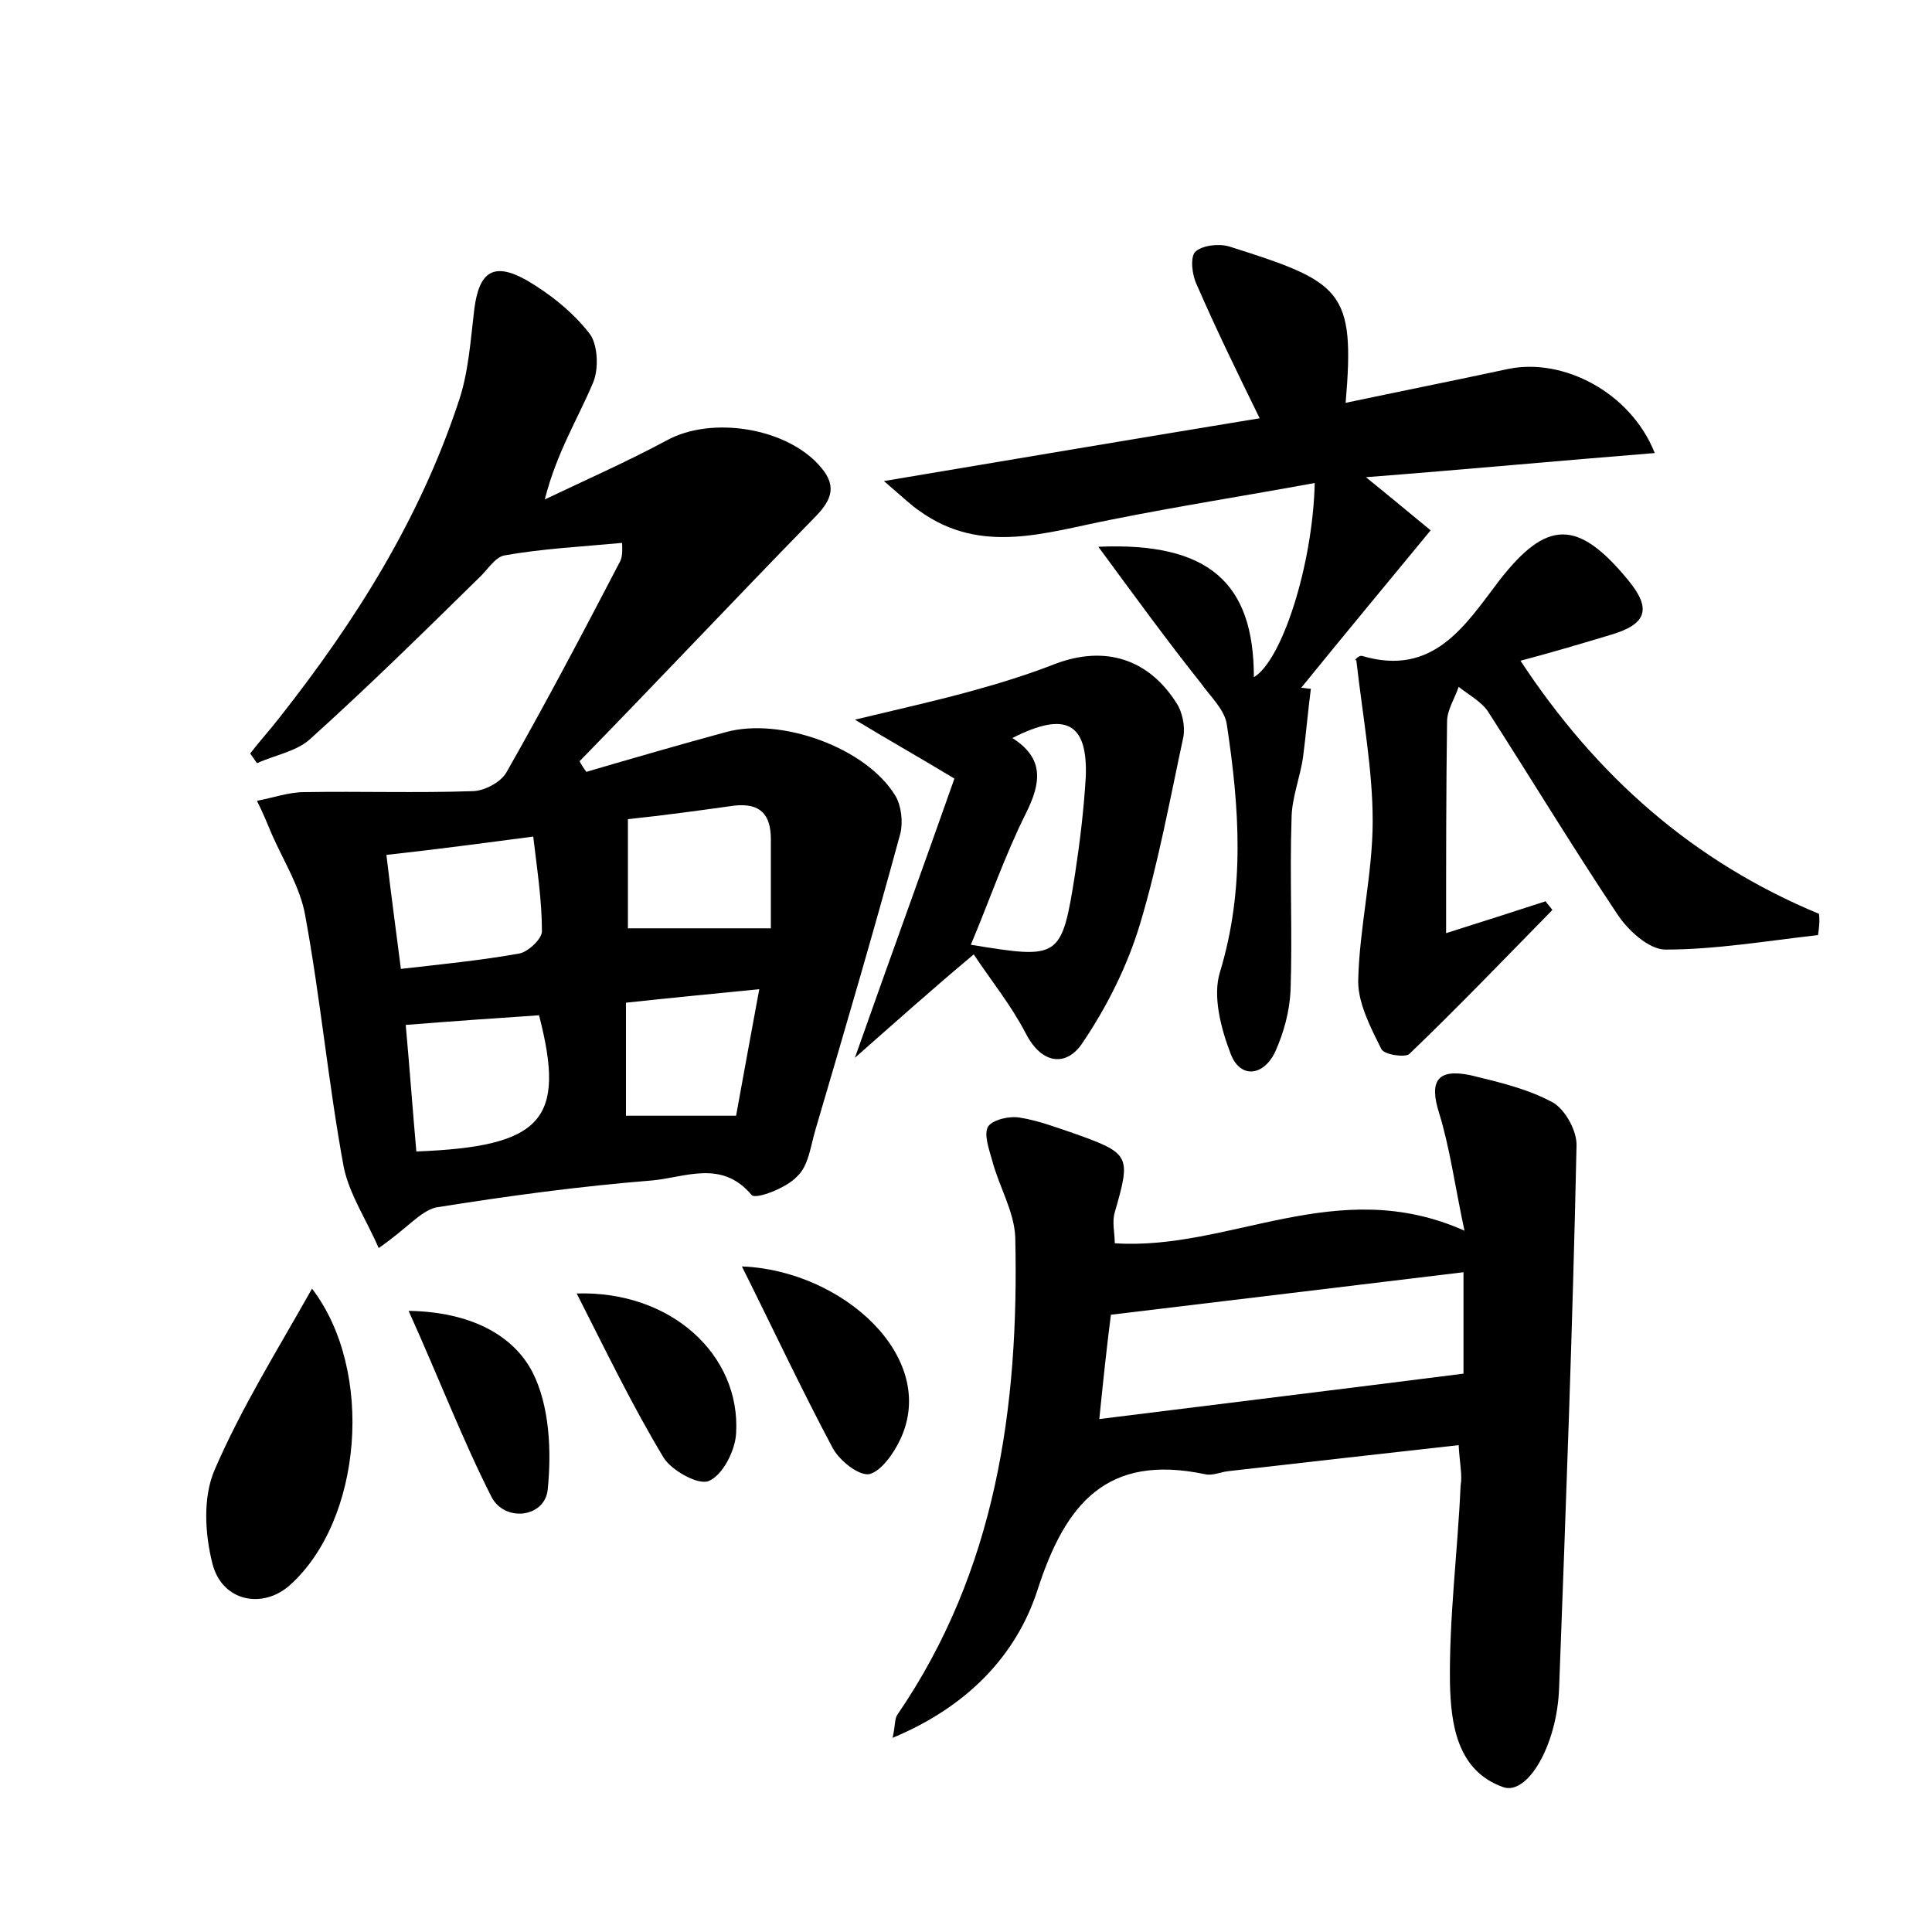 <?xml version="1.0" encoding="utf-8"?>
<!-- Generator: Adobe Illustrator 22.0.0, SVG Export Plug-In . SVG Version: 6.00 Build 0)  -->
<svg version="1.1" id="图层_1" xmlns="http://www.w3.org/2000/svg" xmlns:xlink="http://www.w3.org/1999/xlink" x="0px" y="0px"
	 viewBox="0 0 200 200" style="enable-background:new 0 0 200 200;" xml:space="preserve">
<style type="text/css">
	.st1{fill:#010000;}
	.st4{fill:#fbfafc;}
</style>
<g>
	
	<path d="M39.2,129.2c-1.2-2.8-3-5.5-3.6-8.3c-1.6-8.6-2.4-17.4-4-26.1c-0.5-2.9-2.2-5.6-3.4-8.3c-0.5-1.2-1-2.4-1.6-3.6
		c1.6-0.3,3.3-0.9,4.9-0.9c5.8-0.1,11.6,0.1,17.4-0.1c1.2,0,2.9-0.9,3.5-1.9c4.1-7.2,8-14.6,11.8-21.9c0.3-0.6,0.2-1.5,0.2-1.9
		c-4.3,0.4-8.3,0.6-12.2,1.3c-1,0.2-1.8,1.6-2.7,2.4C43.8,65.5,38,71.2,32,76.6c-1.4,1.2-3.6,1.6-5.4,2.4c-0.2-0.3-0.5-0.7-0.7-1
		c1-1.3,2.1-2.5,3.1-3.8c7.8-9.9,14.4-20.4,18.4-32.4c1.1-3.1,1.3-6.5,1.7-9.8c0.5-3.9,2-4.9,5.4-3c2.4,1.4,4.8,3.3,6.5,5.5
		c0.9,1.1,1,3.7,0.4,5.1c-1.6,3.8-3.8,7.3-5,12.1c4.2-2,8.5-3.9,12.6-6.1c4.7-2.6,12.6-1.3,16,2.8c1.8,2.1,0.9,3.6-0.8,5.3
		C76.1,62,68.1,70.5,60,78.8c0.2,0.4,0.4,0.7,0.7,1.1c4.8-1.4,9.6-2.8,14.4-4.1c5.7-1.6,14.6,1.6,17.6,6.6c0.6,1,0.8,2.7,0.5,3.9
		c-2.8,10.3-5.8,20.5-8.8,30.7c-0.5,1.7-0.7,3.7-1.9,4.8c-1.1,1.2-4.3,2.4-4.7,1.9c-3.1-3.7-6.9-1.8-10.3-1.5
		c-7.5,0.6-14.9,1.6-22.4,2.8C43.5,125.4,42.1,127.2,39.2,129.2z M65,84.8c0,4.3,0,8.1,0,11.3c5.1,0,9.6,0,14.8,0c0-3.2,0-6.2,0-9.2
		c0-2.6-1.1-3.8-3.8-3.5C72.4,83.9,68.8,84.4,65,84.8z M40,88.5c0.5,4.2,1,7.9,1.5,11.8c4.4-0.5,8.4-0.9,12.3-1.6
		c0.9-0.2,2.3-1.5,2.3-2.3c0-3.2-0.5-6.4-0.9-9.8C49.9,87.3,45.4,87.9,40,88.5z M43.1,119.2c13.1-0.5,15.5-3.3,12.7-14.1
		c-4.4,0.3-8.8,0.6-13.8,1C42.4,110.5,42.7,114.7,43.1,119.2z M64.8,103.8c0,4.4,0,8,0,11.7c3.8,0,7.2,0,11.4,0
		c0.7-3.9,1.5-8.2,2.4-13.1C73.7,102.9,69.3,103.3,64.8,103.8z"/>
	<path d="M151,149.6c-8.1,0.9-16,1.8-23.9,2.7c-0.8,0.1-1.6,0.5-2.4,0.3c-10.1-2.1-14.4,3-17.3,12c-2.2,6.8-7.3,12.1-15,15.3
		c0.3-1.3,0.2-2,0.5-2.4c10.2-14.9,12.6-31.8,12.2-49.4c-0.1-2.7-1.7-5.3-2.4-8c-0.3-1.1-0.9-2.7-0.4-3.5c0.5-0.7,2.2-1.1,3.3-0.9
		c1.9,0.3,3.7,1,5.5,1.6c5.9,2.1,6,2.3,4.3,8.2c-0.3,1,0,2.1,0,3.2c11.9,0.8,23-7.2,36.2-1.3c-1-4.7-1.5-8.5-2.6-12.1
		c-1.1-3.4-0.2-4.7,3.2-4c2.9,0.7,5.9,1.4,8.5,2.8c1.3,0.7,2.6,3,2.5,4.6c-0.4,18.7-1.1,37.3-1.8,56c-0.2,6-3.3,11.2-5.8,10.3
		c-4.8-1.7-5.4-6.6-5.5-10.7c-0.1-6.8,0.8-13.7,1.1-20.5C151.4,152.7,151.1,151.5,151,149.6z M151.5,131.7
		c-12.3,1.5-24.1,2.9-36.5,4.4c-0.4,3.1-0.8,6.8-1.2,10.8c12.8-1.6,25.1-3.1,37.7-4.7C151.5,139.5,151.5,135.8,151.5,131.7z"/>
	<path d="M113.7,56.6c11.5-0.5,16.1,3.8,16.1,13.5c2.9-1.7,6.1-11.6,6.3-20.1c-7.1,1.3-14.1,2.4-21.1,3.8
		c-6.7,1.3-13.4,3.7-19.8-0.9c-0.9-0.6-1.7-1.4-3.7-3.1c13.7-2.3,26.1-4.4,38.9-6.5c-2.3-4.7-4.5-9.2-6.5-13.8
		c-0.5-1-0.7-2.8-0.2-3.4c0.7-0.7,2.4-0.9,3.5-0.6c11.7,3.7,13.1,4.5,12.1,16.2c5.7-1.2,11.2-2.3,16.8-3.5
		c5.7-1.2,12.7,2.4,15.2,8.7c-10,0.8-19.6,1.7-29.9,2.5c2.6,2.1,4.5,3.7,6.7,5.5c-4.7,5.7-9.1,11-13.4,16.3c0.3,0,0.7,0.1,1,0.1
		c-0.3,2.3-0.5,4.7-0.8,7c-0.3,2.2-1.2,4.3-1.2,6.5c-0.2,5.9,0.1,11.8-0.1,17.7c-0.1,2.2-0.7,4.4-1.6,6.4c-1.2,2.5-3.6,2.8-4.6,0.2
		c-1-2.6-1.9-6-1.1-8.5c2.6-8.6,2-17,0.7-25.6c-0.2-1.5-1.7-2.9-2.7-4.3C120.8,66.3,117.6,61.9,113.7,56.6z"/>
	<path d="M188.2,96.8c-5.3,0.6-10.6,1.5-15.8,1.5c-1.7,0-3.9-2-5-3.7c-4.6-6.9-8.9-14-13.4-21c-0.7-1-2-1.7-3-2.5
		c-0.4,1.2-1.2,2.4-1.2,3.6c-0.1,7.1-0.1,14.2-0.1,21.9c3.5-1.1,6.9-2.2,10.3-3.3c0.2,0.3,0.5,0.6,0.7,0.9
		c-4.9,5-9.8,10.1-14.8,14.9c-0.4,0.4-2.6,0.1-2.9-0.5c-1.1-2.2-2.4-4.7-2.4-7c0.1-5.5,1.5-11.1,1.5-16.6c0-5.3-1-10.6-1.7-16.7
		c-0.4,0.3,0.2-0.5,0.6-0.4c7.4,2.2,10.7-3.2,14.2-7.8c4.9-6.3,8.1-6.4,13.3-0.1c2.5,3,2,4.6-1.7,5.7c-3,0.9-6,1.8-9.4,2.7
		c7.9,12,17.9,20.8,30.9,26.2C188.4,95.4,188.3,96.1,188.2,96.8z"/>
	<path d="M88.5,109.5c3.7-10.5,7.1-19.8,10.3-28.9c-3.8-2.3-6.5-3.8-10.3-6.1c5-1.2,8.6-2,12.2-3c2.9-0.8,5.8-1.7,8.6-2.8
		c5.1-1.9,9.6-0.5,12.5,4.1c0.6,0.9,0.9,2.4,0.7,3.5c-1.4,6.5-2.6,13.1-4.5,19.4c-1.3,4.3-3.4,8.5-5.9,12.2
		c-1.6,2.5-4.2,2.4-5.9-0.9c-1.5-2.9-3.6-5.5-5.4-8.2C96.5,102.4,92.7,105.8,88.5,109.5z M100.5,97.8c9.2,1.5,9.4,1.5,10.8-7.4
		c0.5-3.3,0.9-6.6,1.1-10c0.2-5.6-2.1-6.8-7.6-4c3.3,2.1,3,4.6,1.4,7.8C104,88.6,102.4,93.3,100.5,97.8z"/>
	<path d="M32.3,133.4c6.5,8.5,5.2,24-2.3,30.7c-2.8,2.5-7,1.7-8-2.2c-0.8-3.1-1-6.9,0.2-9.7C25,145.7,28.7,139.8,32.3,133.4z"/>
	<path d="M76.8,131.1c10.4,0.4,20.4,9.4,16.4,17.9c-0.7,1.5-2,3.3-3.2,3.6c-1.1,0.2-3.1-1.4-3.8-2.7C82.9,143.7,80,137.5,76.8,131.1
		z"/>
	<path d="M59.7,133.9c9.8-0.3,17,6.4,16.5,14.5c-0.1,1.8-1.4,4.3-2.8,4.9c-1.1,0.5-3.9-1.1-4.7-2.4C65.5,145.6,62.8,140,59.7,133.9z
		"/>
	<path d="M42.3,135.7c6.4,0.1,10.8,2.5,12.8,6.3c1.8,3.5,2,8.2,1.6,12.2c-0.3,2.9-4.4,3.4-5.8,0.8C47.9,149.1,45.5,142.8,42.3,135.7
		z"/>
	
	
	
	
	
	
</g>
</svg>
